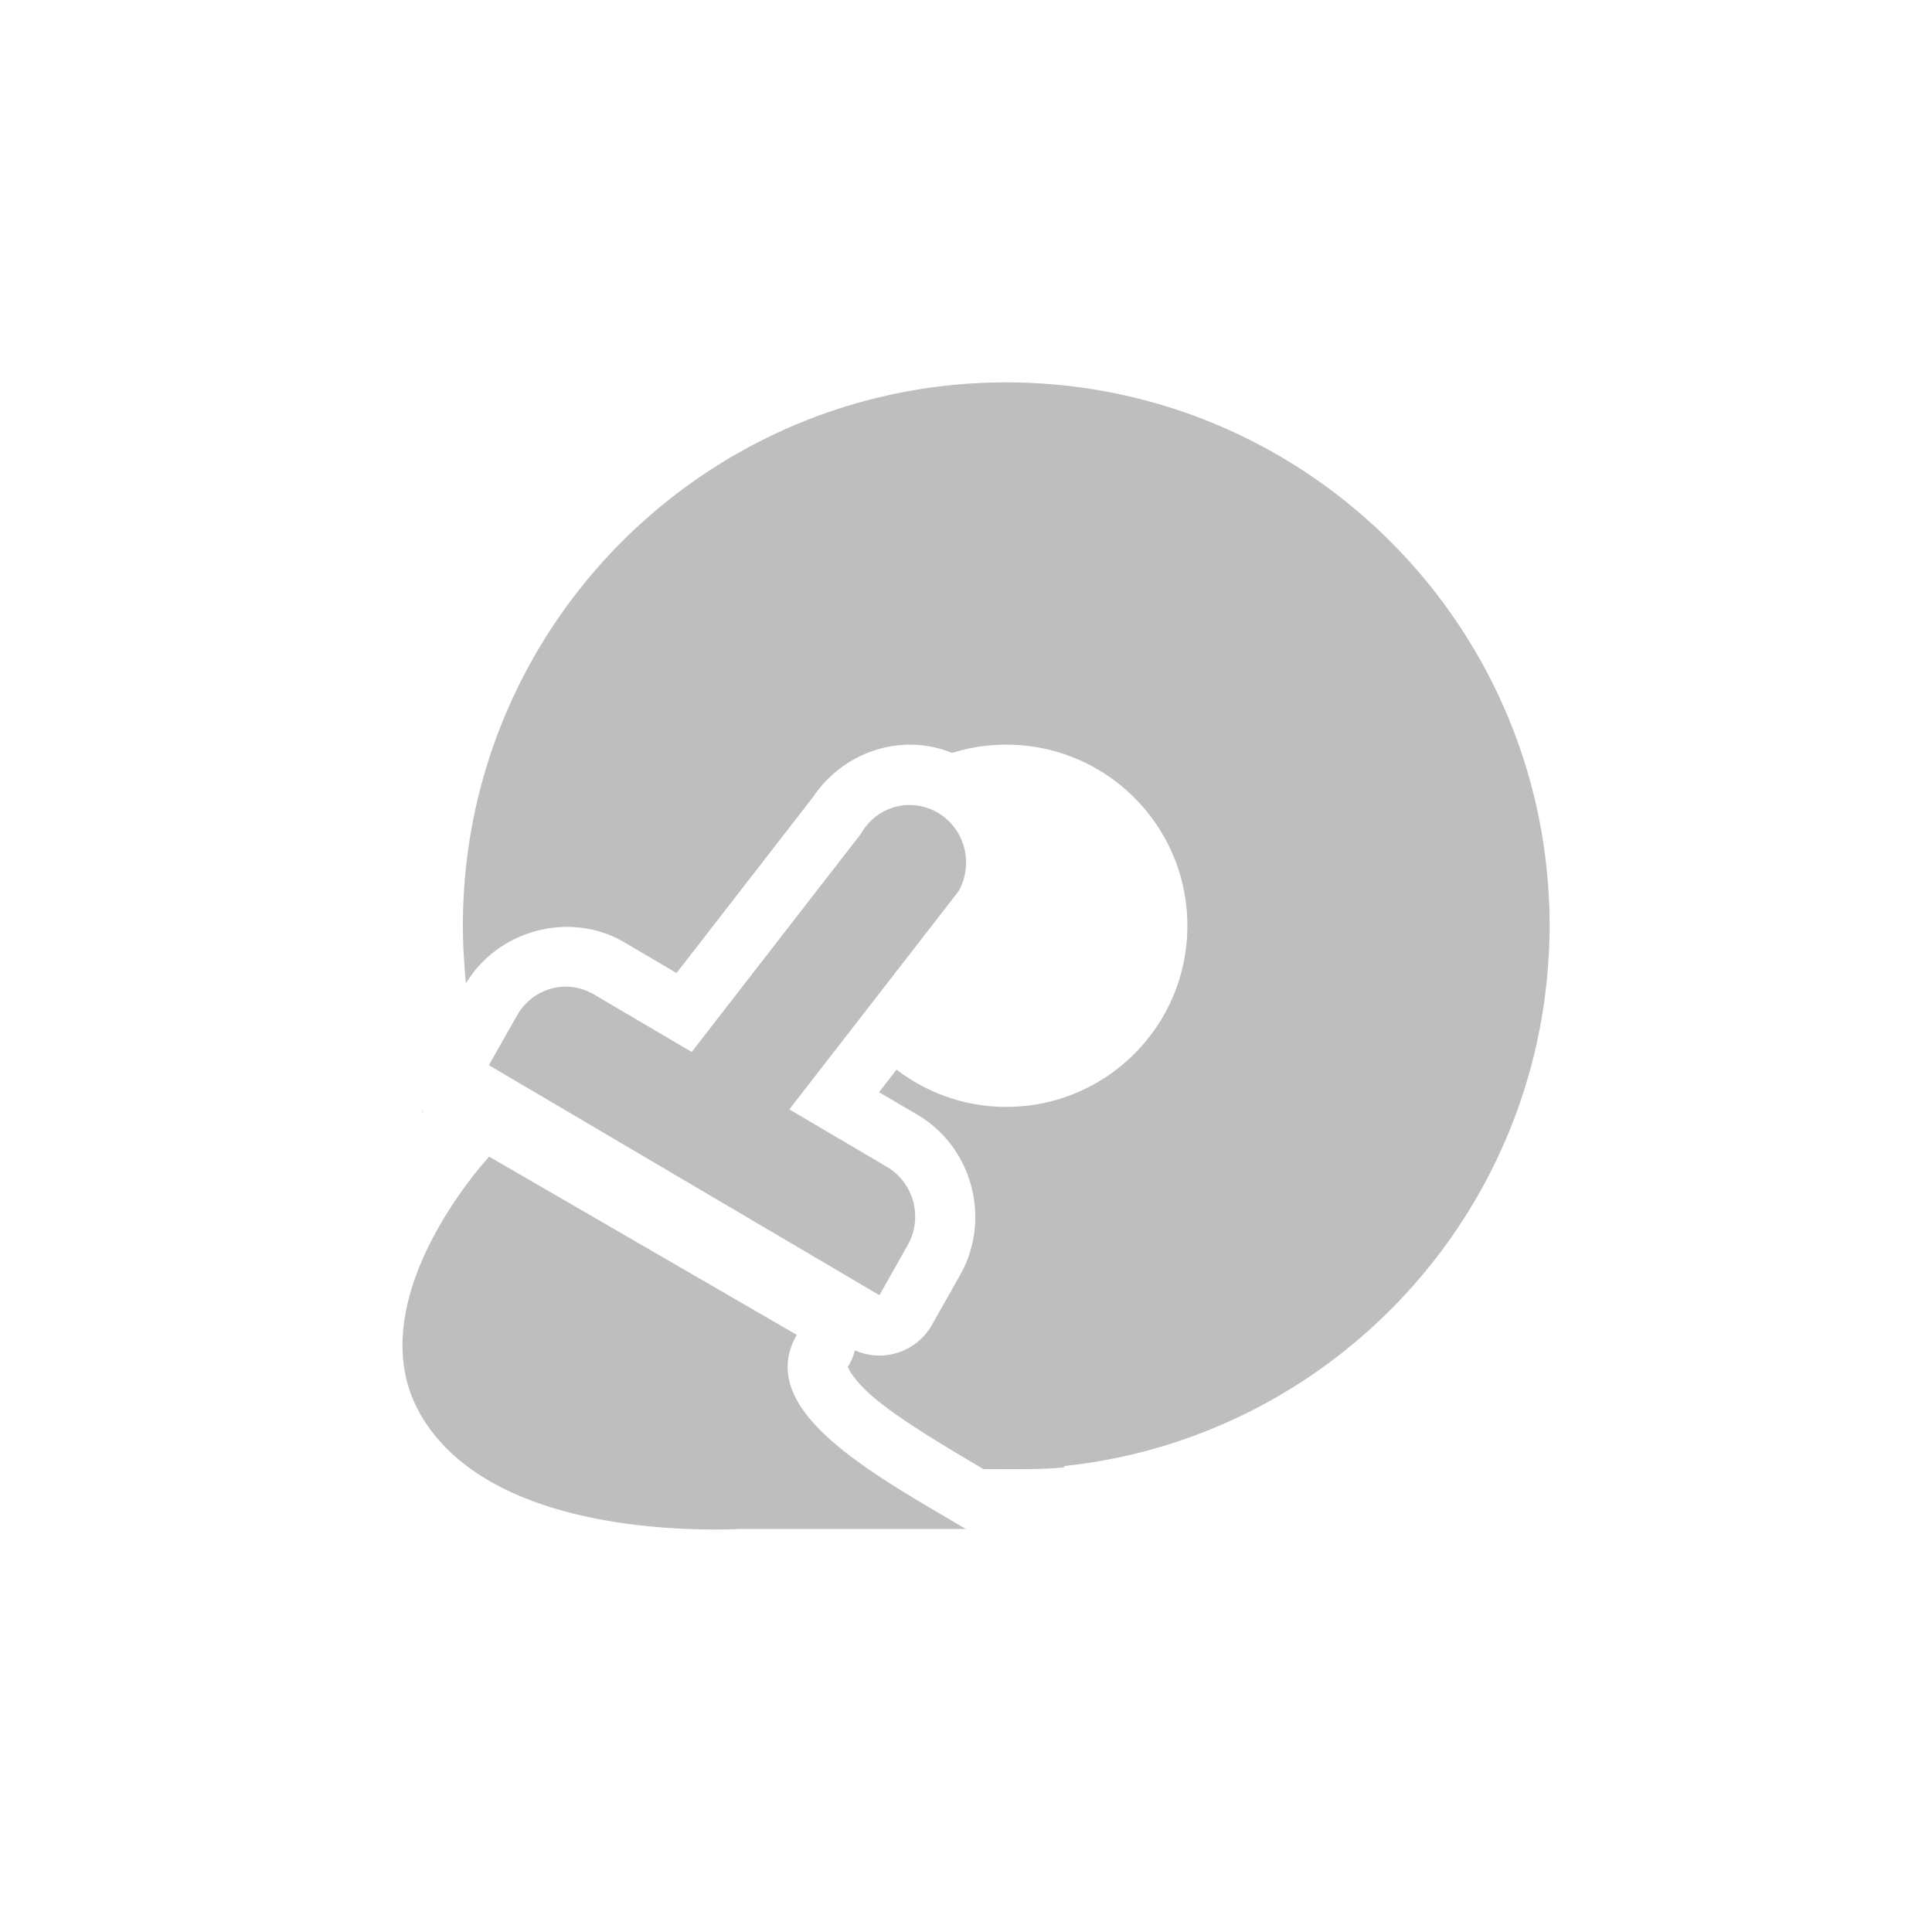 <svg width="96" height="96" version="1.1" xmlns="http://www.w3.org/2000/svg">
	<path d="m50 19c-14.912 0-27 12.088-27 27 0 0.436 0.013 0.87 0.033 1.301 0.008 0.168 0.022 0.333 0.033 0.5 0.017 0.257 0.034 0.513 0.059 0.768 0.009 0.097 0.02 0.193 0.031 0.289 1.597-2.655 5.175-3.62 7.875-2.031l2.586 1.522 6.787-8.75c1.221-1.825 3.376-2.825 5.516-2.553h0.002c0.463 0.059 0.93 0.185 1.387 0.365 0.85-0.266 1.754-0.41 2.691-0.41 4.971 0 9 4.029 9 9 0 4.971-4.029 9-9 9-2.052 0-3.937-0.695-5.451-1.852l-0.869 1.121 1.916 1.129c2.741 1.616 3.671 5.202 2.109 7.959v0.002l-1.397 2.473a3 3 0 0 1 -3.826 1.266 3 3 0 0 1 -0.285 0.707c-0.153 0.27-0.1 0.018-0.045 0.168 0.055 0.15 0.373 0.665 1.045 1.273 1.221 1.105 3.43 2.43 5.664 3.748 0.376 0.004 0.752 0.006 1.139 0.006 0.994 0 1.94 0.011 2.906-0.094-0.019-0.018-0.036-0.039-0.055-0.057 11.567-1.215 20.951-9.734 23.473-20.859 0.005-0.02 0.011-0.04 0.016-0.061 0.003-0.013 0.005-0.026 0.008-0.039 0.07-0.313 0.133-0.628 0.191-0.945 0.023-0.121 0.045-0.242 0.066-0.363 0.045-0.261 0.086-0.522 0.123-0.785 0.027-0.193 0.051-0.388 0.074-0.582 0.026-0.215 0.052-0.43 0.072-0.646 0.024-0.255 0.042-0.511 0.059-0.768 0.011-0.167 0.025-0.332 0.033-0.5 0.021-0.431 0.033-0.865 0.033-1.301 0-14.912-12.088-27-27-27zm-4.865 21c-0.945 0.022-1.852 0.536-2.359 1.435l-8.406 10.836-4.859-2.859c-1.344-0.791-3.044-0.323-3.82 1.047l-1.398 2.469 19.406 11.43 1.398-2.477c0.776-1.369 0.319-3.107-1.023-3.898l-4.852-2.859 8.406-10.836c0.776-1.37 0.313-3.115-1.031-3.906-0.336-0.198-0.693-0.313-1.055-0.359-0.136-0.017-0.271-0.025-0.406-0.021zm-24.172 15.154a28 28 0 0 0 0.039 0.133c0.005-0.005 0.027-0.034 0.031-0.039a4 4 0 0 1 -0.07 -0.094zm3.344 2.32s-6.686 7.173-3.398 12.836c3.287 5.66 12.788 5.79 15.883 5.664h11.203c-4.852-2.856-10.507-5.939-8.406-9.648l-15.281-8.852z" fill="#bebebe"/>
</svg>
